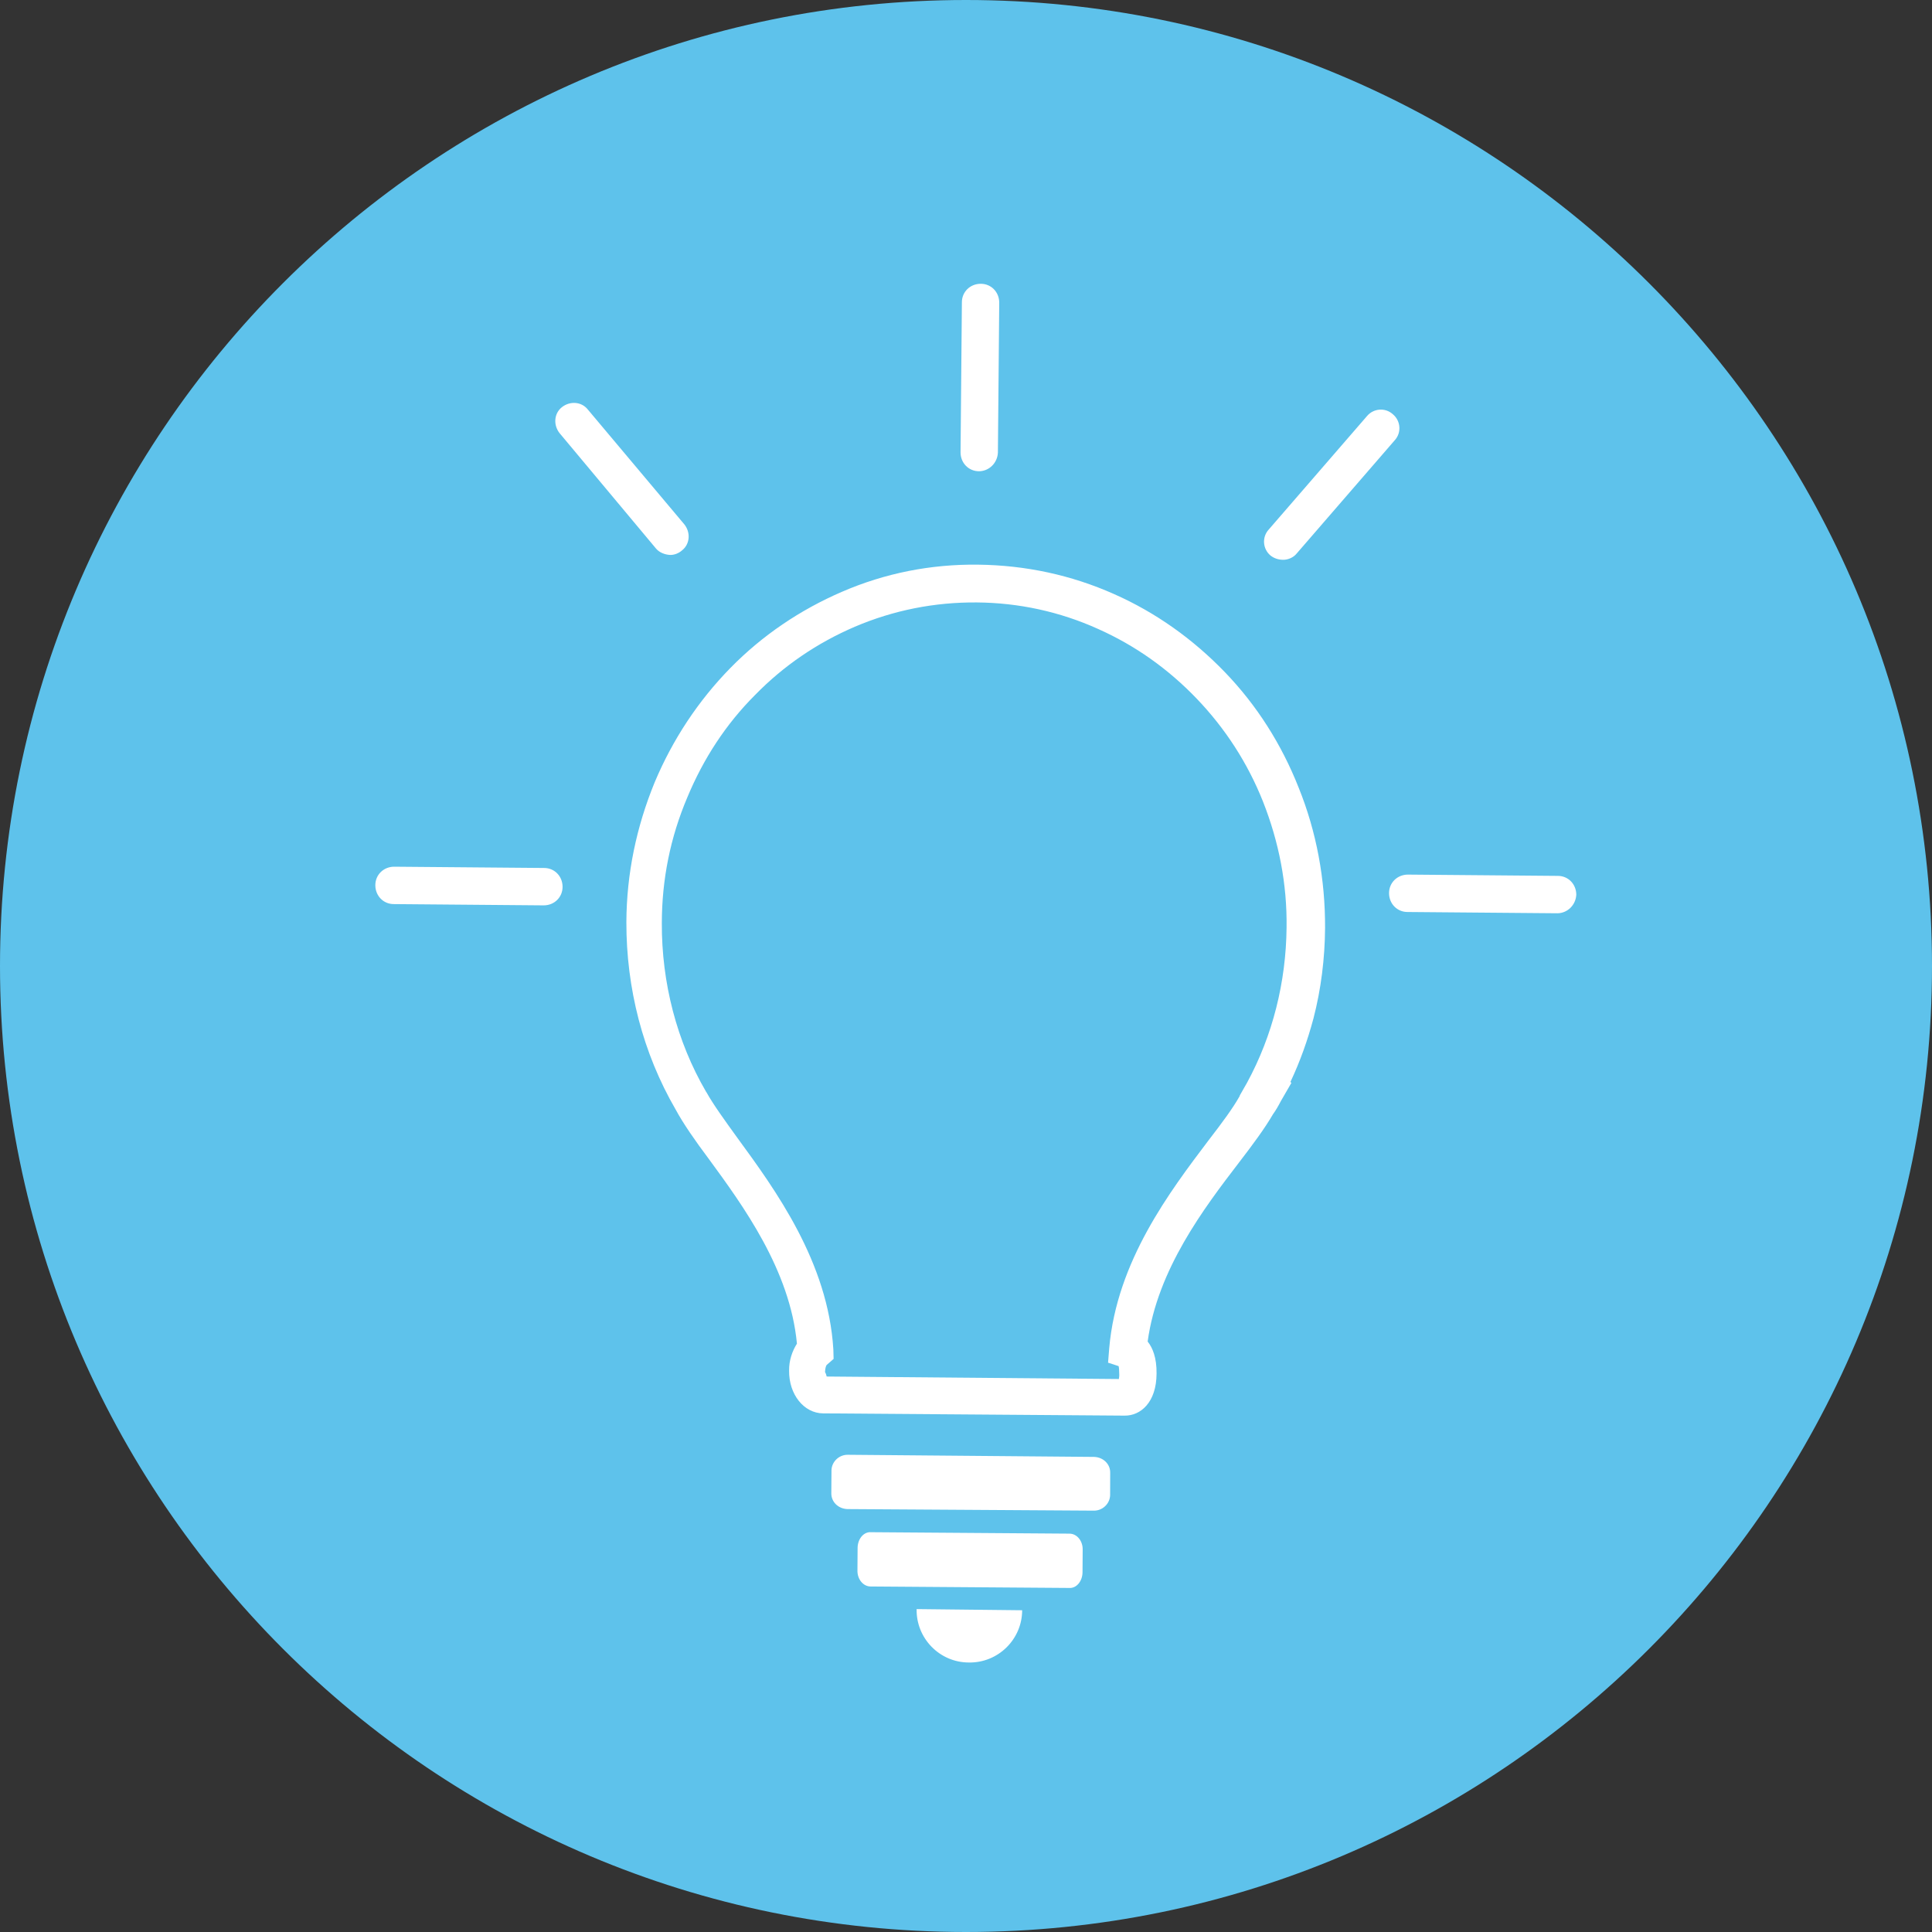 <svg width="123" height="123" viewBox="0 0 123 123" fill="none" xmlns="http://www.w3.org/2000/svg">
<rect x="0" y="0" width="123" height="123" fill="#333333" stroke="none"/>
<path d="M61.5 123C27.555 123 0 95.445 0 61.5C0 27.555 27.555 0 61.5 0C95.445 0 123 27.555 123 61.5C123 95.445 95.445 123 61.5 123Z" fill="#5EC2EB"/>
<path d="M70.676 95.188C70.661 95.744 70.181 96.188 69.626 96.174L53.952 96.075C53.36 96.055 52.911 95.61 52.926 95.054L52.936 93.604C52.951 93.048 53.431 92.604 53.986 92.618L69.655 92.753C70.246 92.774 70.695 93.218 70.68 93.774L70.676 95.188Z" fill="white"/>
<path d="M68.918 100.118C68.903 100.674 68.531 101.135 68.054 101.096L55.428 101.003C54.945 101 54.574 100.531 54.589 99.975L54.599 98.525C54.614 97.969 54.986 97.507 55.463 97.547L68.089 97.639C68.572 97.642 68.943 98.112 68.928 98.668L68.918 100.118Z" fill="white"/>
<path d="M65.075 102.516C65.073 104.377 63.531 105.879 61.678 105.842C59.819 105.841 58.319 104.297 58.357 102.442" fill="white"/>
<path d="M71.601 90.125L52.402 89.982C51.177 89.971 50.217 88.774 50.238 87.251C50.229 86.617 50.437 86.017 50.736 85.544C50.299 80.858 47.313 76.767 45.117 73.771C44.229 72.586 43.505 71.539 43.017 70.641C40.921 67.029 39.871 62.914 39.878 58.708C39.891 55.62 40.52 52.631 41.681 49.802C42.824 47.082 44.446 44.625 46.492 42.534C48.538 40.443 50.955 38.821 53.592 37.681C56.349 36.486 59.267 35.912 62.273 35.949C65.279 35.985 68.191 36.602 70.932 37.824C73.57 38.992 75.939 40.676 77.979 42.79C80.019 44.905 81.59 47.391 82.674 50.134C83.818 52.961 84.373 55.991 84.36 59.079C84.347 61.013 84.104 62.984 83.62 64.842C83.247 66.234 82.772 67.573 82.152 68.888L82.219 68.936L81.549 70.094C81.388 70.403 81.233 70.676 81.041 70.943C80.527 71.828 79.766 72.86 78.874 74.02C76.663 76.903 73.691 80.819 73.065 85.409C73.375 85.794 73.644 86.433 73.632 87.436C73.63 89.297 72.603 90.137 71.601 90.125ZM52.63 87.636L71.232 87.795C71.25 87.686 71.267 87.577 71.254 87.426C71.253 87.203 71.24 87.052 71.215 86.973L70.544 86.754L70.618 85.835C71.099 80.291 74.49 75.847 76.946 72.593C77.791 71.5 78.504 70.535 78.922 69.783L78.928 69.747C79.083 69.474 79.239 69.201 79.394 68.928C81.031 65.915 81.874 62.514 81.909 59.058C81.948 56.272 81.414 53.58 80.41 51.036C79.43 48.571 77.999 46.367 76.184 44.475C74.369 42.583 72.266 41.091 69.907 40.041C67.48 38.944 64.858 38.374 62.184 38.354C59.51 38.334 56.9 38.845 54.425 39.9C52.029 40.929 49.901 42.374 48.077 44.24C46.216 46.101 44.786 48.291 43.756 50.769C42.678 53.313 42.138 55.981 42.135 58.773C42.121 62.568 43.083 66.296 44.948 69.5L44.978 69.542C45.411 70.319 46.111 71.287 46.932 72.424C49.371 75.757 52.722 80.354 53.055 85.917L53.071 86.515L52.638 86.892C52.596 86.923 52.531 87.099 52.526 87.358C52.587 87.443 52.606 87.557 52.63 87.636Z" fill="white"/>
<path d="M62.337 30.002C61.667 30.006 61.157 29.477 61.153 28.807L61.238 19.253C61.234 18.582 61.762 18.071 62.432 18.067C63.102 18.063 63.612 18.592 63.616 19.262L63.531 28.817C63.498 29.481 62.97 29.992 62.337 30.002Z" fill="white"/>
<path d="M99.159 58.143L89.617 58.062C88.947 58.066 88.437 57.538 88.433 56.867C88.43 56.196 88.958 55.685 89.628 55.681L99.17 55.763C99.84 55.758 100.35 56.287 100.354 56.958C100.321 57.623 99.793 58.133 99.159 58.143Z" fill="white"/>
<path d="M34.621 57.64L25.079 57.559C24.409 57.563 23.899 57.034 23.895 56.363C23.892 55.693 24.42 55.182 25.09 55.178L34.632 55.259C35.302 55.255 35.812 55.784 35.816 56.454C35.819 57.125 35.291 57.636 34.621 57.64Z" fill="white"/>
<path d="M81.657 35.638C81.397 35.633 81.113 35.55 80.883 35.364C80.391 34.95 80.327 34.196 80.777 33.709L87.031 26.487C87.444 25.995 88.198 25.93 88.684 26.38C89.175 26.794 89.24 27.549 88.79 28.035L82.536 35.258C82.35 35.489 81.989 35.654 81.657 35.638Z" fill="white"/>
<path d="M42.667 35.33C42.335 35.314 41.984 35.183 41.766 34.925L35.622 27.572C35.221 27.06 35.265 26.323 35.776 25.921C36.287 25.519 37.023 25.563 37.425 26.074L43.574 33.391C43.975 33.902 43.931 34.639 43.42 35.041C43.204 35.23 42.927 35.334 42.667 35.33Z" fill="white"/>
</svg>
